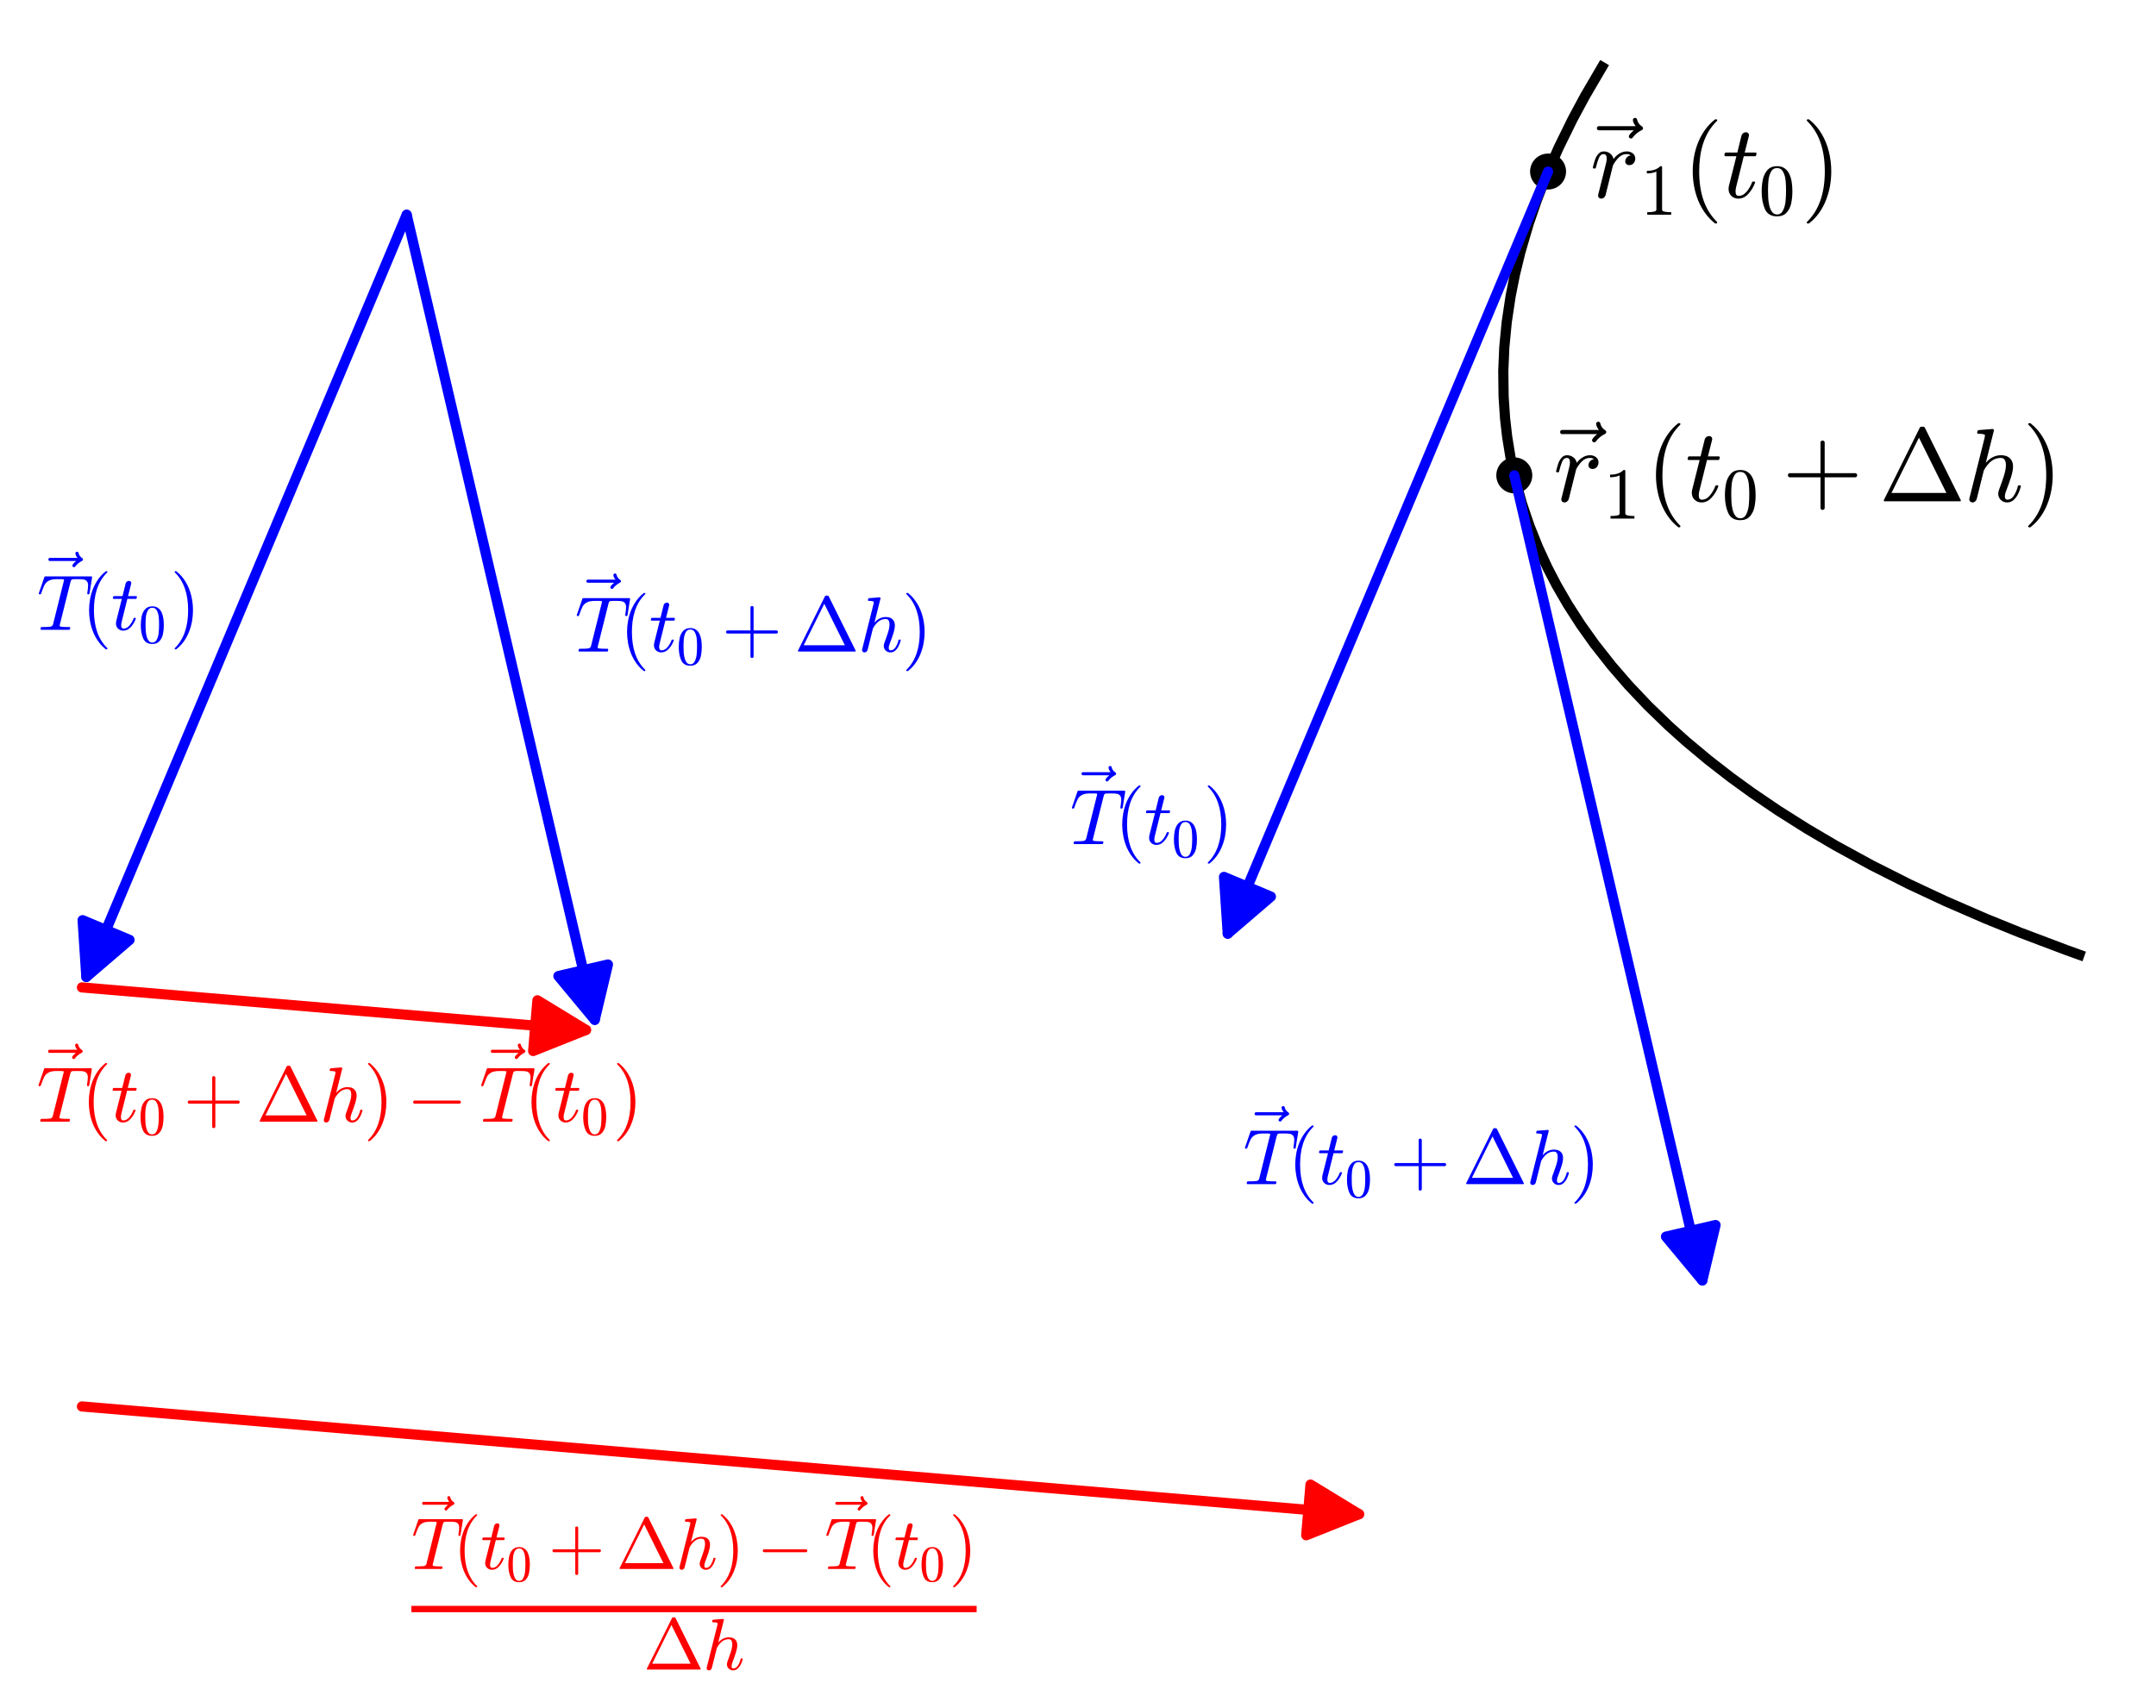 <?xml version="1.0" encoding="utf-8" standalone="no"?>
<!DOCTYPE svg PUBLIC "-//W3C//DTD SVG 1.1//EN"
  "http://www.w3.org/Graphics/SVG/1.1/DTD/svg11.dtd">
<svg xmlns:xlink="http://www.w3.org/1999/xlink" width="423.726pt" height="335.748pt" viewBox="0 0 423.726 335.748" xmlns="http://www.w3.org/2000/svg" version="1.1">
 <defs>
  <style type="text/css">*{stroke-linejoin: round; stroke-linecap: butt}</style>
 </defs>
 <g id="figure_1">
  <g id="patch_1">
   <path d="M 0 335.748 
L 423.726 335.748 
L 423.726 0 
L 0 0 
z
" style="fill: #ffffff"/>
  </g>
  <g id="axes_1">
   <g id="patch_2">
    <path d="M 8.254 317.414 
L 416.526 317.414 
L 416.526 7.2 
L 8.254 7.2 
z
" style="fill: #ffffff"/>
   </g>
   <g id="PathCollection_1">
    <path d="M 304.247 37.256 
C 305.185 37.256 306.084 36.884 306.747 36.221 
C 307.41 35.558 307.783 34.659 307.783 33.721 
C 307.783 32.783 307.41 31.884 306.747 31.221 
C 306.084 30.558 305.185 30.185 304.247 30.185 
C 303.309 30.185 302.41 30.558 301.747 31.221 
C 301.084 31.884 300.712 32.783 300.712 33.721 
C 300.712 34.659 301.084 35.558 301.747 36.221 
C 302.41 36.884 303.309 37.256 304.247 37.256 
z
" clip-path="url(#p8c3b4d5170)"/>
   </g>
   <g id="PathCollection_2">
    <path d="M 297.609 96.983 
C 298.547 96.983 299.446 96.61 300.109 95.947 
C 300.772 95.284 301.145 94.385 301.145 93.447 
C 301.145 92.509 300.772 91.61 300.109 90.947 
C 299.446 90.284 298.547 89.912 297.609 89.912 
C 296.671 89.912 295.772 90.284 295.109 90.947 
C 294.446 91.61 294.074 92.509 294.074 93.447 
C 294.074 94.385 294.446 95.284 295.109 95.947 
C 295.772 96.61 296.671 96.983 297.609 96.983 
z
" clip-path="url(#p8c3b4d5170)"/>
   </g>
   <g id="matplotlib.axis_1"/>
   <g id="matplotlib.axis_2"/>
   <g id="line2d_1">
    <path d="M 314.857 13.166 
L 311.532 18.852 
L 309.082 23.406 
L 306.297 29.084 
L 303.966 34.394 
L 302.079 39.226 
L 300.461 43.919 
L 298.816 49.513 
L 297.744 53.913 
L 296.89 58.194 
L 296.12 63.329 
L 295.644 68.303 
L 295.447 72.91 
L 295.51 77.995 
L 295.796 82.255 
L 296.208 85.854 
L 296.868 89.929 
L 297.846 94.432 
L 299.099 98.958 
L 300.586 103.352 
L 302.29 107.607 
L 304.156 111.642 
L 305.958 115.103 
L 308.146 118.879 
L 310.659 122.782 
L 313.382 126.607 
L 316.759 130.896 
L 320.082 134.731 
L 323.865 138.725 
L 327.988 142.712 
L 331.416 145.784 
L 335.795 149.439 
L 340.189 152.847 
L 344.345 155.863 
L 349.46 159.336 
L 355.117 162.909 
L 360.695 166.192 
L 367.866 170.11 
L 375.244 173.83 
L 382.338 177.15 
L 390.259 180.592 
L 396.974 183.316 
L 406.093 186.76 
L 408.675 187.686 
L 408.675 187.686 
" clip-path="url(#p8c3b4d5170)" style="fill: none; stroke: #000000; stroke-width: 2; stroke-linecap: square"/>
   </g>
   <g id="patch_3">
    <path d="M 304.247 33.721 
Q 272.336 109.661 241.291 183.539 
" clip-path="url(#p8c3b4d5170)" style="fill: none; stroke: #0000ff; stroke-width: 2; stroke-linecap: round"/>
    <path d="M 249.774 176.257 
L 241.291 183.539 
L 240.555 172.383 
L 249.774 176.257 
z
" clip-path="url(#p8c3b4d5170)" style="fill: #0000ff; stroke: #0000ff; stroke-width: 2; stroke-linecap: round"/>
   </g>
   <g id="patch_4">
    <path d="M 79.928 42.227 
Q 48.017 118.166 16.971 192.045 
" clip-path="url(#p8c3b4d5170)" style="fill: none; stroke: #0000ff; stroke-width: 2; stroke-linecap: round"/>
    <path d="M 25.455 184.763 
L 16.971 192.045 
L 16.236 180.889 
L 25.455 184.763 
z
" clip-path="url(#p8c3b4d5170)" style="fill: #0000ff; stroke: #0000ff; stroke-width: 2; stroke-linecap: round"/>
   </g>
   <g id="patch_5">
    <path d="M 297.609 93.447 
Q 316.343 173.661 334.567 251.697 
" clip-path="url(#p8c3b4d5170)" style="fill: none; stroke: #0000ff; stroke-width: 2; stroke-linecap: round"/>
    <path d="M 337.162 240.822 
L 334.567 251.697 
L 327.424 243.096 
L 337.162 240.822 
z
" clip-path="url(#p8c3b4d5170)" style="fill: #0000ff; stroke: #0000ff; stroke-width: 2; stroke-linecap: round"/>
   </g>
   <g id="patch_6">
    <path d="M 79.928 42.227 
Q 98.661 122.44 116.886 200.477 
" clip-path="url(#p8c3b4d5170)" style="fill: none; stroke: #0000ff; stroke-width: 2; stroke-linecap: round"/>
    <path d="M 119.481 189.602 
L 116.886 200.477 
L 109.743 191.876 
L 119.481 189.602 
z
" clip-path="url(#p8c3b4d5170)" style="fill: #0000ff; stroke: #0000ff; stroke-width: 2; stroke-linecap: round"/>
   </g>
   <g id="patch_7">
    <path d="M 16.105 194.106 
Q 66.75 198.38 115.167 202.466 
" clip-path="url(#p8c3b4d5170)" style="fill: none; stroke: #ff0000; stroke-width: 2; stroke-linecap: round"/>
    <path d="M 105.623 196.643 
L 115.167 202.466 
L 104.782 206.608 
L 105.623 196.643 
z
" clip-path="url(#p8c3b4d5170)" style="fill: #ff0000; stroke: #ff0000; stroke-width: 2; stroke-linecap: round"/>
   </g>
   <g id="patch_8">
    <path d="M 16.105 276.479 
Q 142.717 287.164 267.101 297.66 
" clip-path="url(#p8c3b4d5170)" style="fill: none; stroke: #ff0000; stroke-width: 2; stroke-linecap: round"/>
    <path d="M 257.557 291.837 
L 267.101 297.66 
L 256.716 301.802 
L 257.557 291.837 
z
" clip-path="url(#p8c3b4d5170)" style="fill: #ff0000; stroke: #ff0000; stroke-width: 2; stroke-linecap: round"/>
   </g>
   <g id="text_1">
    <!-- $\vec{r}_1(t_0)$ -->
    <g transform="translate(312.496 38.921) scale(0.2 -0.2)">
     <defs>
      <path id="Cmmi10-7e" d="M 1281 3809 
Q 1231 3809 1198 3846 
Q 1166 3884 1166 3938 
Q 1166 3984 1198 4023 
Q 1231 4063 1281 4063 
L 3547 4063 
Q 3378 4291 3378 4441 
Q 3378 4497 3417 4533 
Q 3456 4569 3506 4569 
Q 3613 4569 3634 4469 
Q 3697 4194 3938 4044 
Q 4000 4003 4000 3938 
Q 4000 3859 3938 3828 
Q 3575 3647 3353 3347 
Q 3328 3303 3256 3303 
Q 3209 3303 3168 3340 
Q 3128 3378 3128 3431 
Q 3128 3547 3438 3809 
L 1281 3809 
z
" transform="scale(0.016)"/>
      <path id="Cmmi10-72" d="M 494 109 
Q 494 147 500 166 
L 978 2075 
Q 1025 2253 1025 2388 
Q 1025 2663 838 2663 
Q 638 2663 541 2423 
Q 444 2184 353 1819 
Q 353 1800 334 1789 
Q 316 1778 300 1778 
L 225 1778 
Q 203 1778 187 1801 
Q 172 1825 172 1844 
Q 241 2122 305 2315 
Q 369 2509 505 2668 
Q 641 2828 844 2828 
Q 1066 2828 1233 2700 
Q 1400 2572 1441 2363 
Q 1603 2575 1811 2701 
Q 2019 2828 2266 2828 
Q 2469 2828 2623 2709 
Q 2778 2591 2778 2388 
Q 2778 2225 2676 2104 
Q 2575 1984 2406 1984 
Q 2303 1984 2233 2048 
Q 2163 2113 2163 2216 
Q 2163 2356 2266 2467 
Q 2369 2578 2503 2578 
Q 2400 2663 2253 2663 
Q 1978 2663 1775 2467 
Q 1572 2272 1409 1972 
L 953 141 
Q 931 53 854 -9 
Q 778 -72 684 -72 
Q 606 -72 550 -22 
Q 494 28 494 109 
z
" transform="scale(0.016)"/>
      <path id="Cmr10-31" d="M 594 0 
L 594 225 
Q 1394 225 1394 428 
L 1394 3788 
Q 1063 3628 556 3628 
L 556 3853 
Q 1341 3853 1741 4263 
L 1831 4263 
Q 1853 4263 1873 4245 
Q 1894 4228 1894 4206 
L 1894 428 
Q 1894 225 2694 225 
L 2694 0 
L 594 0 
z
" transform="scale(0.016)"/>
      <path id="Cmr10-28" d="M 1984 -1588 
Q 1628 -1306 1370 -942 
Q 1113 -578 948 -165 
Q 784 247 703 697 
Q 622 1147 622 1600 
Q 622 2059 703 2509 
Q 784 2959 951 3375 
Q 1119 3791 1378 4153 
Q 1638 4516 1984 4788 
Q 1984 4800 2016 4800 
L 2075 4800 
Q 2094 4800 2109 4783 
Q 2125 4766 2125 4744 
Q 2125 4716 2113 4703 
Q 1800 4397 1592 4047 
Q 1384 3697 1257 3301 
Q 1131 2906 1075 2482 
Q 1019 2059 1019 1600 
Q 1019 -434 2106 -1491 
Q 2125 -1509 2125 -1544 
Q 2125 -1559 2108 -1579 
Q 2091 -1600 2075 -1600 
L 2016 -1600 
Q 1984 -1600 1984 -1588 
z
" transform="scale(0.016)"/>
      <path id="Cmmi10-74" d="M 397 519 
Q 397 613 416 697 
L 878 2534 
L 206 2534 
Q 141 2534 141 2619 
Q 166 2759 225 2759 
L 934 2759 
L 1191 3803 
Q 1216 3888 1291 3947 
Q 1366 4006 1459 4006 
Q 1541 4006 1595 3957 
Q 1650 3909 1650 3828 
Q 1650 3809 1648 3798 
Q 1647 3788 1644 3775 
L 1388 2759 
L 2047 2759 
Q 2113 2759 2113 2675 
Q 2109 2659 2100 2621 
Q 2091 2584 2075 2559 
Q 2059 2534 2028 2534 
L 1331 2534 
L 872 684 
Q 825 503 825 372 
Q 825 97 1013 97 
Q 1294 97 1511 361 
Q 1728 625 1844 941 
Q 1869 978 1894 978 
L 1972 978 
Q 1997 978 2012 961 
Q 2028 944 2028 922 
Q 2028 909 2022 903 
Q 1881 516 1612 222 
Q 1344 -72 997 -72 
Q 744 -72 570 93 
Q 397 259 397 519 
z
" transform="scale(0.016)"/>
      <path id="Cmr10-30" d="M 1600 -141 
Q 816 -141 533 504 
Q 250 1150 250 2041 
Q 250 2597 351 3087 
Q 453 3578 754 3920 
Q 1056 4263 1600 4263 
Q 2022 4263 2290 4056 
Q 2559 3850 2700 3523 
Q 2841 3197 2892 2823 
Q 2944 2450 2944 2041 
Q 2944 1491 2842 1011 
Q 2741 531 2444 195 
Q 2147 -141 1600 -141 
z
M 1600 25 
Q 1956 25 2131 390 
Q 2306 756 2347 1200 
Q 2388 1644 2388 2144 
Q 2388 2625 2347 3031 
Q 2306 3438 2132 3767 
Q 1959 4097 1600 4097 
Q 1238 4097 1063 3765 
Q 888 3434 847 3029 
Q 806 2625 806 2144 
Q 806 1788 823 1472 
Q 841 1156 916 820 
Q 991 484 1158 254 
Q 1325 25 1600 25 
z
" transform="scale(0.016)"/>
      <path id="Cmr10-29" d="M 416 -1600 
Q 359 -1600 359 -1544 
Q 359 -1516 372 -1503 
Q 1466 -434 1466 1600 
Q 1466 3634 384 4691 
Q 359 4706 359 4744 
Q 359 4766 376 4783 
Q 394 4800 416 4800 
L 475 4800 
Q 494 4800 506 4788 
Q 966 4425 1272 3906 
Q 1578 3388 1720 2800 
Q 1863 2213 1863 1600 
Q 1863 1147 1786 708 
Q 1709 269 1542 -157 
Q 1375 -584 1119 -945 
Q 863 -1306 506 -1588 
Q 494 -1600 475 -1600 
L 416 -1600 
z
" transform="scale(0.016)"/>
     </defs>
     <use xlink:href="#Cmmi10-7e" transform="translate(-11.939 5.609)"/>
     <use xlink:href="#Cmmi10-72" transform="translate(0 0.531)"/>
     <use xlink:href="#Cmr10-31" transform="translate(49.581 -16.475) scale(0.7)"/>
     <use xlink:href="#Cmr10-28" transform="translate(90.959 0.531)"/>
     <use xlink:href="#Cmmi10-74" transform="translate(129.777 0.531)"/>
     <use xlink:href="#Cmr10-30" transform="translate(165.861 -16.475) scale(0.7)"/>
     <use xlink:href="#Cmr10-29" transform="translate(207.238 0.531)"/>
    </g>
   </g>
   <g id="text_2">
    <!-- $\vec{T}(t_0)$ -->
    <g style="fill: #0000ff" transform="translate(210.3 165.987) scale(0.15 -0.15)">
     <defs>
      <path id="Cmmi10-54" d="M 294 84 
Q 297 100 308 140 
Q 319 181 336 203 
Q 353 225 384 225 
Q 934 225 1113 256 
Q 1284 300 1319 441 
L 2194 3956 
Q 2222 4034 2222 4097 
Q 2222 4147 1997 4147 
L 1625 4147 
Q 1197 4147 964 4015 
Q 731 3884 622 3668 
Q 513 3453 341 2963 
Q 319 2906 275 2906 
L 219 2906 
Q 153 2906 153 2988 
L 609 4313 
Q 622 4372 672 4372 
L 4453 4372 
Q 4519 4372 4519 4288 
L 4306 2963 
Q 4306 2944 4284 2925 
Q 4263 2906 4244 2906 
L 4184 2906 
Q 4122 2906 4122 2988 
Q 4191 3441 4191 3628 
Q 4191 3853 4097 3968 
Q 4003 4084 3853 4115 
Q 3703 4147 3463 4147 
L 3084 4147 
Q 2913 4147 2853 4115 
Q 2794 4084 2753 3928 
L 1875 416 
Q 1872 403 1870 390 
Q 1869 378 1863 359 
Q 1863 278 1959 256 
Q 2125 225 2669 225 
Q 2731 225 2731 141 
Q 2709 50 2696 25 
Q 2684 0 2625 0 
L 359 0 
Q 294 0 294 84 
z
" transform="scale(0.016)"/>
     </defs>
     <use xlink:href="#Cmmi10-7e" transform="translate(-3.619 29.609)"/>
     <use xlink:href="#Cmmi10-54" transform="translate(0 0.406)"/>
     <use xlink:href="#Cmr10-28" transform="translate(58.398 0.406)"/>
     <use xlink:href="#Cmmi10-74" transform="translate(97.217 0.406)"/>
     <use xlink:href="#Cmr10-30" transform="translate(133.301 -16.6) scale(0.7)"/>
     <use xlink:href="#Cmr10-29" transform="translate(174.678 0.406)"/>
    </g>
   </g>
   <g id="text_3">
    <!-- $\vec{T}(t_0)$ -->
    <g style="fill: #0000ff" transform="translate(7.255 123.866) scale(0.15 -0.15)">
     <use xlink:href="#Cmmi10-7e" transform="translate(-3.619 29.609)"/>
     <use xlink:href="#Cmmi10-54" transform="translate(0 0.406)"/>
     <use xlink:href="#Cmr10-28" transform="translate(58.398 0.406)"/>
     <use xlink:href="#Cmmi10-74" transform="translate(97.217 0.406)"/>
     <use xlink:href="#Cmr10-30" transform="translate(133.301 -16.6) scale(0.7)"/>
     <use xlink:href="#Cmr10-29" transform="translate(174.678 0.406)"/>
    </g>
   </g>
   <g id="text_4">
    <!-- $\vec{r}_1(t_0+\Delta h)$ -->
    <g transform="translate(305.27 98.647) scale(0.2 -0.2)">
     <defs>
      <path id="Cmr10-2b" d="M 481 1472 
Q 428 1472 393 1512 
Q 359 1553 359 1600 
Q 359 1647 393 1687 
Q 428 1728 481 1728 
L 2363 1728 
L 2363 3616 
Q 2363 3666 2400 3698 
Q 2438 3731 2491 3731 
Q 2538 3731 2578 3698 
Q 2619 3666 2619 3616 
L 2619 1728 
L 4500 1728 
Q 4547 1728 4581 1687 
Q 4616 1647 4616 1600 
Q 4616 1553 4581 1512 
Q 4547 1472 4500 1472 
L 2619 1472 
L 2619 -416 
Q 2619 -466 2578 -498 
Q 2538 -531 2491 -531 
Q 2438 -531 2400 -498 
Q 2363 -466 2363 -416 
L 2363 1472 
L 481 1472 
z
" transform="scale(0.016)"/>
      <path id="Cmr10-a2" d="M 347 0 
Q 294 0 294 50 
Q 297 56 298 59 
Q 300 63 300 72 
L 2503 4513 
Q 2531 4581 2619 4581 
L 2706 4581 
Q 2794 4581 2822 4513 
L 5025 72 
Q 5028 66 5029 61 
Q 5031 56 5031 50 
Q 5031 0 4978 0 
L 347 0 
z
M 769 513 
L 4141 513 
L 2456 3909 
L 769 513 
z
" transform="scale(0.016)"/>
      <path id="Cmmi10-68" d="M 341 116 
Q 341 153 347 172 
L 1275 3872 
Q 1300 3981 1306 4044 
Q 1306 4147 891 4147 
Q 825 4147 825 4231 
Q 828 4247 839 4287 
Q 850 4328 867 4350 
Q 884 4372 916 4372 
L 1778 4441 
L 1797 4441 
Q 1797 4434 1819 4423 
Q 1841 4413 1844 4409 
Q 1856 4378 1856 4359 
L 1356 2363 
Q 1750 2828 2291 2828 
Q 2516 2828 2680 2750 
Q 2844 2672 2936 2514 
Q 3028 2356 3028 2138 
Q 3028 1875 2911 1503 
Q 2794 1131 2619 672 
Q 2528 463 2528 288 
Q 2528 97 2675 97 
Q 2925 97 3092 364 
Q 3259 631 3328 941 
Q 3341 978 3378 978 
L 3456 978 
Q 3481 978 3497 961 
Q 3513 944 3513 922 
Q 3513 916 3506 903 
Q 3450 672 3339 448 
Q 3228 225 3059 76 
Q 2891 -72 2663 -72 
Q 2438 -72 2278 83 
Q 2119 238 2119 459 
Q 2119 578 2169 709 
Q 2350 1191 2470 1569 
Q 2591 1947 2591 2234 
Q 2591 2419 2519 2541 
Q 2447 2663 2278 2663 
Q 1934 2663 1678 2452 
Q 1422 2241 1234 1894 
L 800 147 
Q 775 50 703 -11 
Q 631 -72 538 -72 
Q 456 -72 398 -17 
Q 341 38 341 116 
z
" transform="scale(0.016)"/>
     </defs>
     <use xlink:href="#Cmmi10-7e" transform="translate(-11.939 5.609)"/>
     <use xlink:href="#Cmmi10-72" transform="translate(0 0.531)"/>
     <use xlink:href="#Cmr10-31" transform="translate(49.581 -16.475) scale(0.7)"/>
     <use xlink:href="#Cmr10-28" transform="translate(90.959 0.531)"/>
     <use xlink:href="#Cmmi10-74" transform="translate(129.777 0.531)"/>
     <use xlink:href="#Cmr10-30" transform="translate(165.861 -16.475) scale(0.7)"/>
     <use xlink:href="#Cmr10-2b" transform="translate(224.797 0.531)"/>
     <use xlink:href="#Cmr10-a2" transform="translate(320.041 0.531)"/>
     <use xlink:href="#Cmmi10-68" transform="translate(403.342 0.531)"/>
     <use xlink:href="#Cmr10-29" transform="translate(460.959 0.531)"/>
    </g>
   </g>
   <g id="text_5">
    <!-- $\vec{T}(t_0+\Delta h)$ -->
    <g style="fill: #0000ff" transform="translate(244.308 232.837) scale(0.15 -0.15)">
     <use xlink:href="#Cmmi10-7e" transform="translate(-3.619 29.609)"/>
     <use xlink:href="#Cmmi10-54" transform="translate(0 0.406)"/>
     <use xlink:href="#Cmr10-28" transform="translate(58.398 0.406)"/>
     <use xlink:href="#Cmmi10-74" transform="translate(97.217 0.406)"/>
     <use xlink:href="#Cmr10-30" transform="translate(133.301 -16.6) scale(0.7)"/>
     <use xlink:href="#Cmr10-2b" transform="translate(192.237 0.406)"/>
     <use xlink:href="#Cmr10-a2" transform="translate(287.481 0.406)"/>
     <use xlink:href="#Cmmi10-68" transform="translate(370.782 0.406)"/>
     <use xlink:href="#Cmr10-29" transform="translate(428.399 0.406)"/>
    </g>
   </g>
   <g id="text_6">
    <!-- $\vec{T}(t_0+\Delta h)$ -->
    <g style="fill: #0000ff" transform="translate(112.985 128.14) scale(0.15 -0.15)">
     <use xlink:href="#Cmmi10-7e" transform="translate(-3.619 29.609)"/>
     <use xlink:href="#Cmmi10-54" transform="translate(0 0.406)"/>
     <use xlink:href="#Cmr10-28" transform="translate(58.398 0.406)"/>
     <use xlink:href="#Cmmi10-74" transform="translate(97.217 0.406)"/>
     <use xlink:href="#Cmr10-30" transform="translate(133.301 -16.6) scale(0.7)"/>
     <use xlink:href="#Cmr10-2b" transform="translate(192.237 0.406)"/>
     <use xlink:href="#Cmr10-a2" transform="translate(287.481 0.406)"/>
     <use xlink:href="#Cmmi10-68" transform="translate(370.782 0.406)"/>
     <use xlink:href="#Cmr10-29" transform="translate(428.399 0.406)"/>
    </g>
   </g>
   <g id="text_7">
    <!-- $\vec{T}(t_0+\Delta h)-\vec{T}(t_0)$ -->
    <g style="fill: #ff0000" transform="translate(7.2 220.555) scale(0.15 -0.15)">
     <defs>
      <path id="Cmsy10-a1" d="M 653 1472 
Q 600 1472 565 1512 
Q 531 1553 531 1600 
Q 531 1647 565 1687 
Q 600 1728 653 1728 
L 4325 1728 
Q 4375 1728 4408 1687 
Q 4441 1647 4441 1600 
Q 4441 1553 4408 1512 
Q 4375 1472 4325 1472 
L 653 1472 
z
" transform="scale(0.016)"/>
     </defs>
     <use xlink:href="#Cmmi10-7e" transform="translate(-3.619 29.609)"/>
     <use xlink:href="#Cmmi10-54" transform="translate(0 0.406)"/>
     <use xlink:href="#Cmr10-28" transform="translate(58.398 0.406)"/>
     <use xlink:href="#Cmmi10-74" transform="translate(97.217 0.406)"/>
     <use xlink:href="#Cmr10-30" transform="translate(133.301 -16.6) scale(0.7)"/>
     <use xlink:href="#Cmr10-2b" transform="translate(192.237 0.406)"/>
     <use xlink:href="#Cmr10-a2" transform="translate(287.481 0.406)"/>
     <use xlink:href="#Cmmi10-68" transform="translate(370.782 0.406)"/>
     <use xlink:href="#Cmr10-29" transform="translate(428.399 0.406)"/>
     <use xlink:href="#Cmsy10-a1" transform="translate(484.776 0.406)"/>
     <use xlink:href="#Cmmi10-7e" transform="translate(576.401 29.609)"/>
     <use xlink:href="#Cmmi10-54" transform="translate(580.02 0.406)"/>
     <use xlink:href="#Cmr10-28" transform="translate(638.418 0.406)"/>
     <use xlink:href="#Cmmi10-74" transform="translate(677.237 0.406)"/>
     <use xlink:href="#Cmr10-30" transform="translate(713.321 -16.6) scale(0.7)"/>
     <use xlink:href="#Cmr10-29" transform="translate(754.698 0.406)"/>
    </g>
   </g>
   <g id="text_8">
    <!-- $\frac{\vec{T}(t_0+\Delta h)-\vec{T}(t_0)}{\Delta h}$ -->
    <g style="fill: #ff0000" transform="translate(80.853 319.548) scale(0.2 -0.2)">
     <use xlink:href="#Cmmi10-7e" transform="translate(-2.53 76.028) scale(0.7)"/>
     <use xlink:href="#Cmmi10-54" transform="translate(0 55.584) scale(0.7)"/>
     <use xlink:href="#Cmr10-28" transform="translate(40.879 55.584) scale(0.7)"/>
     <use xlink:href="#Cmmi10-74" transform="translate(68.052 55.584) scale(0.7)"/>
     <use xlink:href="#Cmr10-30" transform="translate(93.311 43.68) scale(0.49)"/>
     <use xlink:href="#Cmr10-2b" transform="translate(134.566 55.584) scale(0.7)"/>
     <use xlink:href="#Cmr10-a2" transform="translate(201.237 55.584) scale(0.7)"/>
     <use xlink:href="#Cmmi10-68" transform="translate(259.547 55.584) scale(0.7)"/>
     <use xlink:href="#Cmr10-29" transform="translate(299.879 55.584) scale(0.7)"/>
     <use xlink:href="#Cmsy10-a1" transform="translate(339.343 55.584) scale(0.7)"/>
     <use xlink:href="#Cmmi10-7e" transform="translate(403.484 76.028) scale(0.7)"/>
     <use xlink:href="#Cmmi10-54" transform="translate(406.014 55.584) scale(0.7)"/>
     <use xlink:href="#Cmr10-28" transform="translate(446.893 55.584) scale(0.7)"/>
     <use xlink:href="#Cmmi10-74" transform="translate(474.066 55.584) scale(0.7)"/>
     <use xlink:href="#Cmr10-30" transform="translate(499.324 43.68) scale(0.49)"/>
     <use xlink:href="#Cmr10-29" transform="translate(528.289 55.584) scale(0.7)"/>
     <use xlink:href="#Cmr10-a2" transform="translate(228 -43.27) scale(0.7)"/>
     <use xlink:href="#Cmmi10-68" transform="translate(286.311 -43.27) scale(0.7)"/>
     <path d="M 0 13.084 
L 0 19.334 
L 555.461 19.334 
L 555.461 13.084 
L 0 13.084 
z
"/>
    </g>
   </g>
  </g>
 </g>
 <defs>
  <clipPath id="p8c3b4d5170">
   <rect x="8.254" y="7.2" width="408.272" height="310.214"/>
  </clipPath>
 </defs>
</svg>
